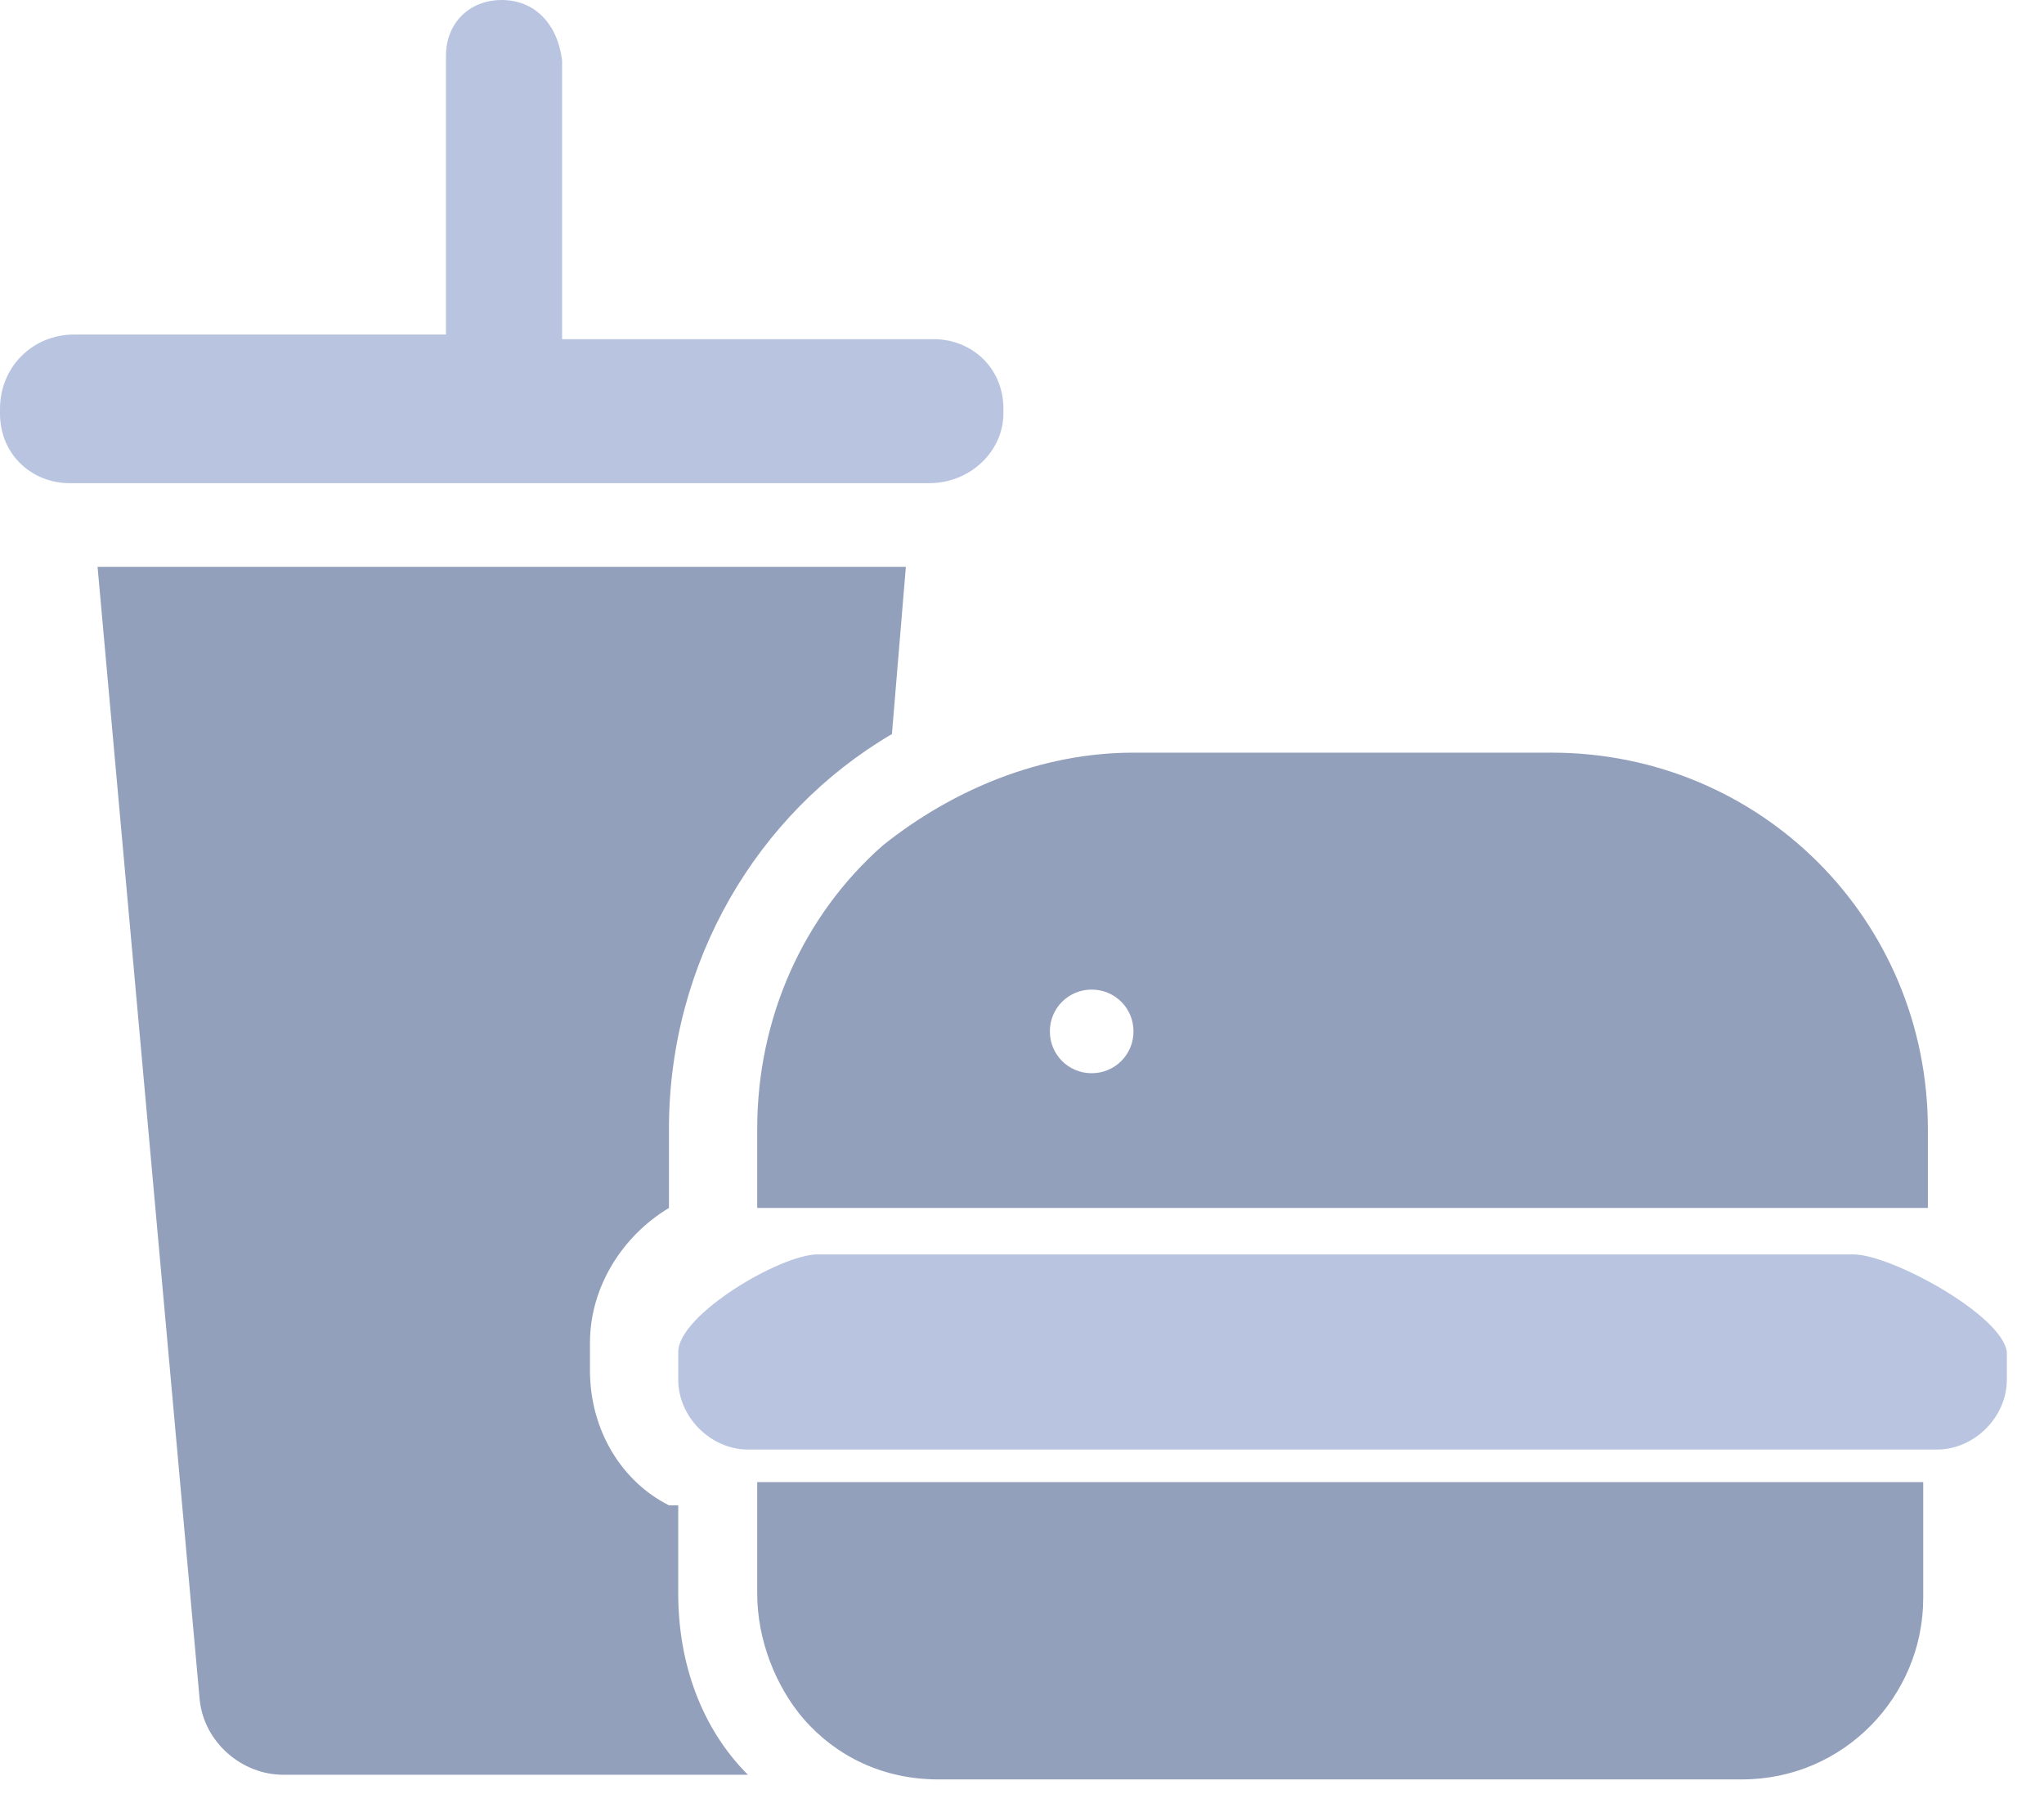 <?xml version="1.0" encoding="utf-8"?>
<!-- Generator: Adobe Illustrator 23.0.1, SVG Export Plug-In . SVG Version: 6.00 Build 0)  -->
<svg version="1.1" id="Layer_1" xmlns="http://www.w3.org/2000/svg" xmlns:xlink="http://www.w3.org/1999/xlink" x="0px" y="0px"
	 viewBox="0 0 44 39" style="enable-background:new 0 0 44 39;" xml:space="preserve">
<style type="text/css">
	.st0{fill:#93A0BC;}
	.st1{fill:#B9C5E0;}
</style>
<path class="st0" d="M14.4,32.4c-1-0.5-1.7-1.6-1.7-2.9v-0.6c0-1.2,0.7-2.3,1.7-2.9v-1.7c0-3.6,1.9-6.8,4.8-8.5l0.3-3.6H2.1
	l2.2,24.4c0.1,0.9,0.9,1.6,1.8,1.6h9.6c0.1,0,0.2,0,0.4,0c-1-1-1.5-2.4-1.5-3.9V32.4L14.4,32.4z"/>
<path class="st1" d="M21.6,8.9V8.8c0-0.9-0.7-1.5-1.5-1.5h-8v-6C12,0.5,11.5,0,10.8,0c-0.7,0-1.2,0.5-1.2,1.2v6h-8
	C0.7,7.2,0,7.9,0,8.8v0.1c0,0.9,0.7,1.5,1.5,1.5h18.5C20.9,10.4,21.6,9.7,21.6,8.9z"/>
<path class="st0" d="M16.3,34.3c0,1,0.4,2,1,2.7c0.7,0.8,1.7,1.3,2.9,1.3h17.3c2.2,0,3.9-1.8,3.9-3.9v-2.5H16.3V34.3z"/>
<path class="st1" d="M39.9,27H17.6c-0.8,0-3,1.3-3,2.1v0.6c0,0.8,0.7,1.5,1.5,1.5h25.6c0.8,0,1.5-0.7,1.5-1.5v-0.6
	C43.1,28.3,40.7,27,39.9,27z"/>
<path class="st0" d="M16.3,24.3v1.7h25.2v-1.7c0-4.5-3.6-8.1-8.1-8.1h-9c-2,0-3.9,0.8-5.4,2C17.3,19.7,16.3,21.9,16.3,24.3z
	 M23.5,21.3c0.5,0,0.9,0.4,0.9,0.9c0,0.5-0.4,0.9-0.9,0.9c-0.5,0-0.9-0.4-0.9-0.9C22.6,21.7,23,21.3,23.5,21.3z"/>
</svg>
